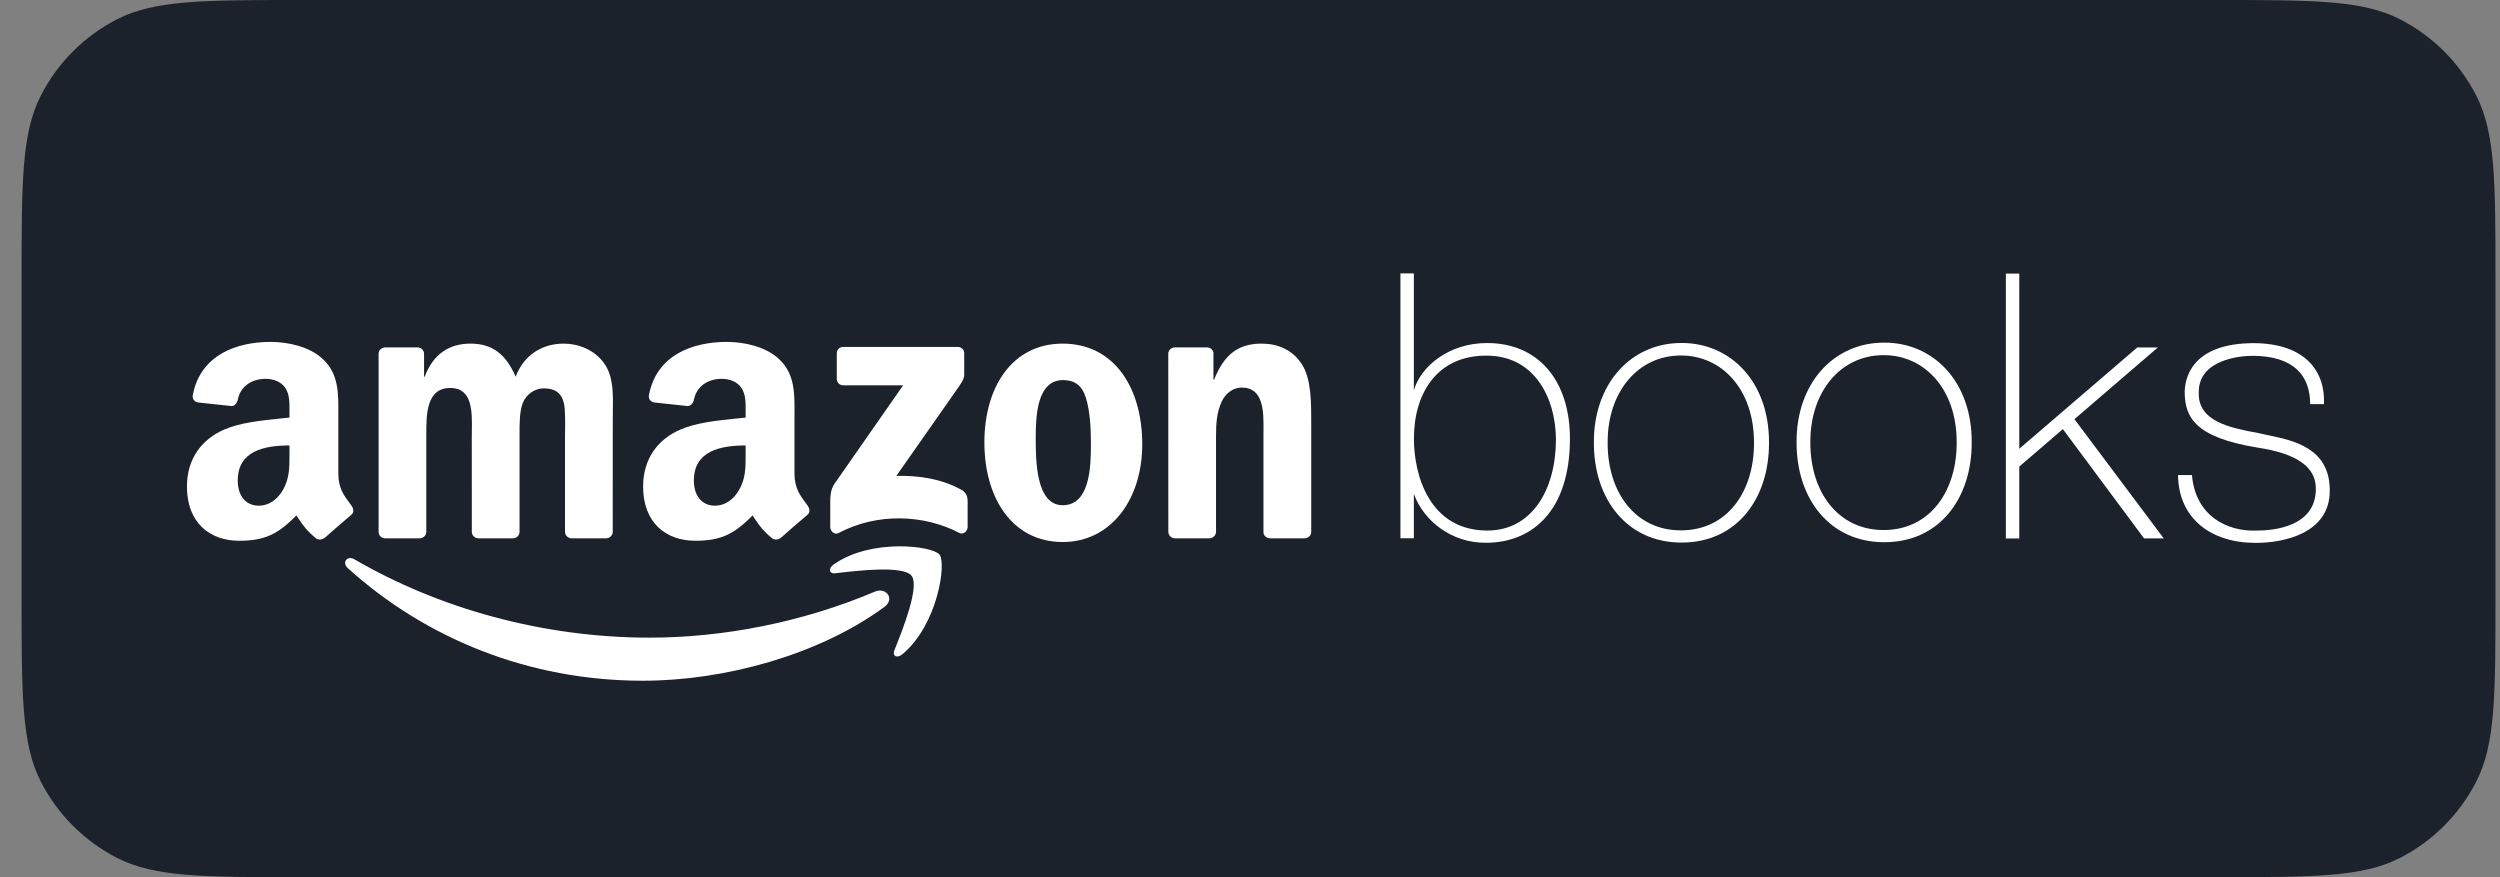 <svg width="114" height="40" viewBox="0 0 114 40" fill="none" xmlns="http://www.w3.org/2000/svg">
<rect x="0" y="0" width="114" height="40" fill="#808080" stroke="none"/>
<path d="M0.984 12.8C0.984 8.32 0.984 6.079 1.856 4.368C2.623 2.863 3.847 1.639 5.352 0.872C7.064 0 9.304 0 13.784 0H100.994C105.475 0 107.715 0 109.426 0.872C110.932 1.639 112.155 2.863 112.922 4.368C113.794 6.079 113.794 8.32 113.794 12.8V27.2C113.794 31.68 113.794 33.921 112.922 35.632C112.155 37.137 110.932 38.361 109.426 39.128C107.715 40 105.475 40 100.994 40H13.784C9.304 40 7.064 40 5.352 39.128C3.847 38.361 2.623 37.137 1.856 35.632C0.984 33.921 0.984 31.68 0.984 27.2V12.8Z" fill="#1C222B"/>
<path d="M38.108 26.138C39.075 26.023 41.191 25.772 41.568 26.256C41.95 26.744 41.145 28.753 40.785 29.651L40.785 29.652C40.675 29.925 40.91 30.034 41.155 29.829C42.755 28.492 43.166 25.691 42.84 25.288C42.514 24.886 39.72 24.54 38.018 25.738C37.754 25.921 37.799 26.176 38.091 26.14L38.108 26.138Z" fill="white"/>
<path d="M29.315 31.041C33.033 31.041 37.351 29.869 40.331 27.673C40.824 27.307 40.402 26.763 39.898 26.977C36.559 28.394 32.928 29.077 29.628 29.077C24.734 29.077 19.996 27.736 16.164 25.506C15.829 25.31 15.579 25.654 15.858 25.906C19.409 29.113 24.102 31.041 29.315 31.041Z" fill="white"/>
<path fill-rule="evenodd" clip-rule="evenodd" d="M14.425 24.562C14.543 24.625 14.695 24.618 14.8 24.524L14.804 24.529C15.121 24.247 15.697 23.745 16.02 23.475C16.15 23.368 16.128 23.196 16.025 23.054C15.994 23.011 15.963 22.968 15.931 22.926C15.672 22.577 15.427 22.246 15.427 21.583V19.11C15.427 19.026 15.427 18.942 15.428 18.859C15.433 17.91 15.438 17.044 14.728 16.381C14.119 15.796 13.11 15.591 12.338 15.591C10.83 15.591 9.145 16.153 8.79 18.019C8.754 18.218 8.897 18.323 9.027 18.352L10.566 18.517C10.709 18.51 10.814 18.369 10.841 18.227C10.973 17.584 11.513 17.274 12.117 17.274C12.443 17.274 12.814 17.394 13.008 17.686C13.206 17.979 13.203 18.368 13.2 18.718C13.2 18.758 13.2 18.797 13.2 18.836V19.041C13.051 19.058 12.895 19.074 12.735 19.09C11.9 19.176 10.938 19.274 10.216 19.592C9.223 20.021 8.524 20.898 8.524 22.186C8.524 23.835 9.564 24.658 10.899 24.658C12.028 24.658 12.644 24.393 13.514 23.504C13.56 23.57 13.601 23.631 13.64 23.688C13.845 23.992 13.982 24.194 14.425 24.562ZM13.2 20.741C13.2 20.713 13.2 20.685 13.2 20.657V20.313C12.053 20.313 10.841 20.559 10.841 21.911C10.841 22.596 11.196 23.06 11.805 23.06C12.251 23.06 12.651 22.786 12.903 22.339C13.201 21.816 13.2 21.322 13.2 20.741Z" fill="white"/>
<path fill-rule="evenodd" clip-rule="evenodd" d="M35.601 24.524C35.496 24.618 35.344 24.625 35.226 24.562C34.778 24.19 34.642 23.987 34.434 23.678C34.397 23.624 34.358 23.566 34.316 23.504C33.445 24.393 32.827 24.658 31.7 24.658C30.363 24.658 29.326 23.835 29.326 22.186C29.326 20.898 30.022 20.021 31.017 19.592C31.739 19.274 32.702 19.176 33.536 19.09C33.697 19.074 33.852 19.058 34.001 19.041V18.836C34.001 18.797 34.001 18.758 34.002 18.719C34.004 18.369 34.007 17.979 33.807 17.686C33.615 17.394 33.244 17.274 32.916 17.274C32.312 17.274 31.774 17.584 31.642 18.227C31.615 18.369 31.511 18.51 31.365 18.517L29.828 18.352C29.698 18.323 29.553 18.218 29.591 18.019C29.944 16.153 31.631 15.591 33.14 15.591C33.912 15.591 34.92 15.796 35.53 16.381C36.239 17.044 36.234 17.91 36.229 18.859C36.229 18.942 36.228 19.026 36.228 19.11V21.583C36.228 22.246 36.474 22.577 36.733 22.926C36.764 22.968 36.795 23.011 36.826 23.054C36.927 23.196 36.949 23.368 36.819 23.475C36.496 23.745 35.92 24.247 35.603 24.529L35.601 24.524ZM34.001 20.741C34.002 21.322 34.002 21.816 33.704 22.339C33.452 22.786 33.05 23.06 32.606 23.06C31.997 23.06 31.64 22.596 31.64 21.911C31.64 20.559 32.852 20.313 34.001 20.313L34.001 20.741Z" fill="white"/>
<path d="M17.547 24.547H19.134C19.303 24.547 19.439 24.415 19.439 24.252V19.936C19.439 19.902 19.439 19.868 19.439 19.833C19.438 18.902 19.436 17.691 20.535 17.691C21.547 17.691 21.53 18.769 21.516 19.646L21.516 19.647C21.514 19.747 21.513 19.843 21.513 19.936L21.515 24.252C21.515 24.408 21.64 24.535 21.801 24.547H23.385C23.555 24.547 23.691 24.415 23.691 24.252V19.936C23.691 19.9 23.691 19.863 23.691 19.824C23.689 19.368 23.688 18.755 23.838 18.376C24.001 17.965 24.403 17.709 24.787 17.709C25.246 17.709 25.601 17.863 25.719 18.41C25.78 18.672 25.772 19.278 25.767 19.684V19.684C25.765 19.782 25.764 19.869 25.764 19.936V24.252C25.764 24.408 25.891 24.535 26.05 24.547H27.634C27.804 24.547 27.94 24.415 27.94 24.252L27.942 19.113C27.942 18.987 27.944 18.86 27.946 18.731V18.73C27.959 17.96 27.973 17.146 27.543 16.559C27.099 15.944 26.371 15.669 25.706 15.669C24.771 15.669 23.898 16.149 23.515 17.178C23.068 16.149 22.448 15.669 21.455 15.669C20.477 15.669 19.752 16.149 19.366 17.178H19.337V16.113C19.326 15.966 19.203 15.848 19.049 15.841H17.569C17.4 15.841 17.264 15.97 17.264 16.133V24.276C17.275 24.422 17.395 24.535 17.547 24.547Z" fill="white"/>
<path d="M38.157 16.113V17.278C38.157 17.452 38.291 17.57 38.458 17.57H41.183L38.052 22.061C37.862 22.348 37.86 22.672 37.86 22.862V24.042C37.86 24.212 38.05 24.408 38.231 24.31C40.005 23.368 42.136 23.46 43.741 24.301C43.937 24.404 44.124 24.205 44.124 24.035V22.793C44.109 22.625 44.053 22.456 43.848 22.34C42.937 21.826 41.877 21.677 40.873 21.701L43.575 17.843C43.825 17.497 43.966 17.278 43.968 17.111V16.113C43.968 15.939 43.834 15.819 43.667 15.819H38.452C38.291 15.819 38.157 15.937 38.157 16.113Z" fill="white"/>
<path fill-rule="evenodd" clip-rule="evenodd" d="M48.459 15.669C50.813 15.669 52.087 17.691 52.087 20.262C52.087 22.746 50.679 24.716 48.459 24.716C46.147 24.716 44.888 22.694 44.888 20.175C44.888 17.64 46.162 15.669 48.459 15.669ZM48.472 17.332C47.303 17.332 47.229 18.925 47.229 19.918L47.229 19.955C47.229 20.964 47.228 23.038 48.459 23.038C49.688 23.038 49.746 21.324 49.746 20.28C49.746 19.592 49.717 18.771 49.51 18.119C49.331 17.553 48.977 17.332 48.472 17.332Z" fill="white"/>
<path d="M53.561 24.547H55.141C55.311 24.547 55.449 24.415 55.451 24.252V19.867C55.451 19.318 55.48 18.822 55.704 18.325C55.88 17.932 56.235 17.673 56.621 17.673C57.632 17.673 57.623 18.783 57.615 19.654C57.614 19.727 57.614 19.798 57.614 19.867V24.29C57.63 24.428 57.75 24.535 57.895 24.547H59.486C59.642 24.547 59.774 24.433 59.792 24.29V19.164C59.792 18.376 59.792 17.28 59.377 16.629C58.931 15.926 58.236 15.669 57.525 15.669C56.429 15.669 55.806 16.2 55.362 17.314H55.333V16.069C55.302 15.941 55.188 15.848 55.05 15.841H53.579C53.418 15.841 53.287 15.957 53.273 16.107L53.276 24.252C53.276 24.408 53.403 24.535 53.561 24.547Z" fill="white"/>
<path fill-rule="evenodd" clip-rule="evenodd" d="M63.86 12.467H64.472V17.8C64.777 16.728 66.057 15.632 67.83 15.643C70.13 15.649 71.589 17.329 71.589 20.004C71.587 23.295 69.871 24.738 67.787 24.75C66.218 24.774 64.93 23.778 64.472 22.52V24.546H63.86V12.467ZM70.951 20.033C70.938 18.109 69.948 16.216 67.797 16.218C65.53 16.198 64.469 17.943 64.475 20.008C64.473 21.658 65.182 24.193 67.821 24.193C69.852 24.195 70.952 22.328 70.951 20.033Z" fill="white"/>
<path d="M92.079 12.475H91.467V24.553H92.079V21.276L94.067 19.567L97.77 24.552H98.667L94.594 19.114L98.398 15.843H97.461L92.079 20.463V12.475Z" fill="white"/>
<path fill-rule="evenodd" clip-rule="evenodd" d="M72.681 20.186C72.664 17.509 74.365 15.631 76.686 15.64C78.898 15.637 80.678 17.391 80.667 20.187C80.678 22.695 79.231 24.742 76.68 24.741C74.216 24.745 72.674 22.786 72.681 20.186ZM79.982 20.195C79.991 17.746 78.504 16.208 76.655 16.211C74.715 16.203 73.295 17.849 73.309 20.194C73.303 22.472 74.591 24.188 76.65 24.184C78.782 24.185 79.991 22.392 79.982 20.195Z" fill="white"/>
<path fill-rule="evenodd" clip-rule="evenodd" d="M85.928 15.624C83.607 15.615 81.907 17.494 81.924 20.17C81.917 22.771 83.459 24.729 85.923 24.725C88.474 24.726 89.921 22.679 89.91 20.171C89.921 17.376 88.141 15.621 85.928 15.624ZM85.897 16.195C87.746 16.193 89.234 17.73 89.225 20.179C89.234 22.376 88.024 24.17 85.893 24.169C83.834 24.173 82.546 22.457 82.552 20.178C82.537 17.834 83.958 16.188 85.897 16.195Z" fill="white"/>
<path d="M105.974 18.428H105.343C105.346 17.133 104.599 16.243 102.759 16.225C102.169 16.219 100.242 16.387 100.264 17.903C100.219 19.217 101.688 19.511 102.98 19.747C103.117 19.781 103.27 19.813 103.434 19.847C104.581 20.085 106.239 20.429 106.237 22.358C106.254 24.329 104.12 24.762 102.849 24.755C100.795 24.754 99.34 23.623 99.318 21.664H99.953C100.115 23.556 101.584 24.233 102.858 24.195C103.756 24.198 105.556 23.992 105.602 22.353C105.65 21.247 104.633 20.666 102.953 20.412C100.006 19.932 99.651 18.974 99.621 17.909C99.623 17.269 99.914 15.659 102.759 15.647C105.103 15.655 106.04 16.917 105.974 18.428Z" fill="white"/>
</svg>
